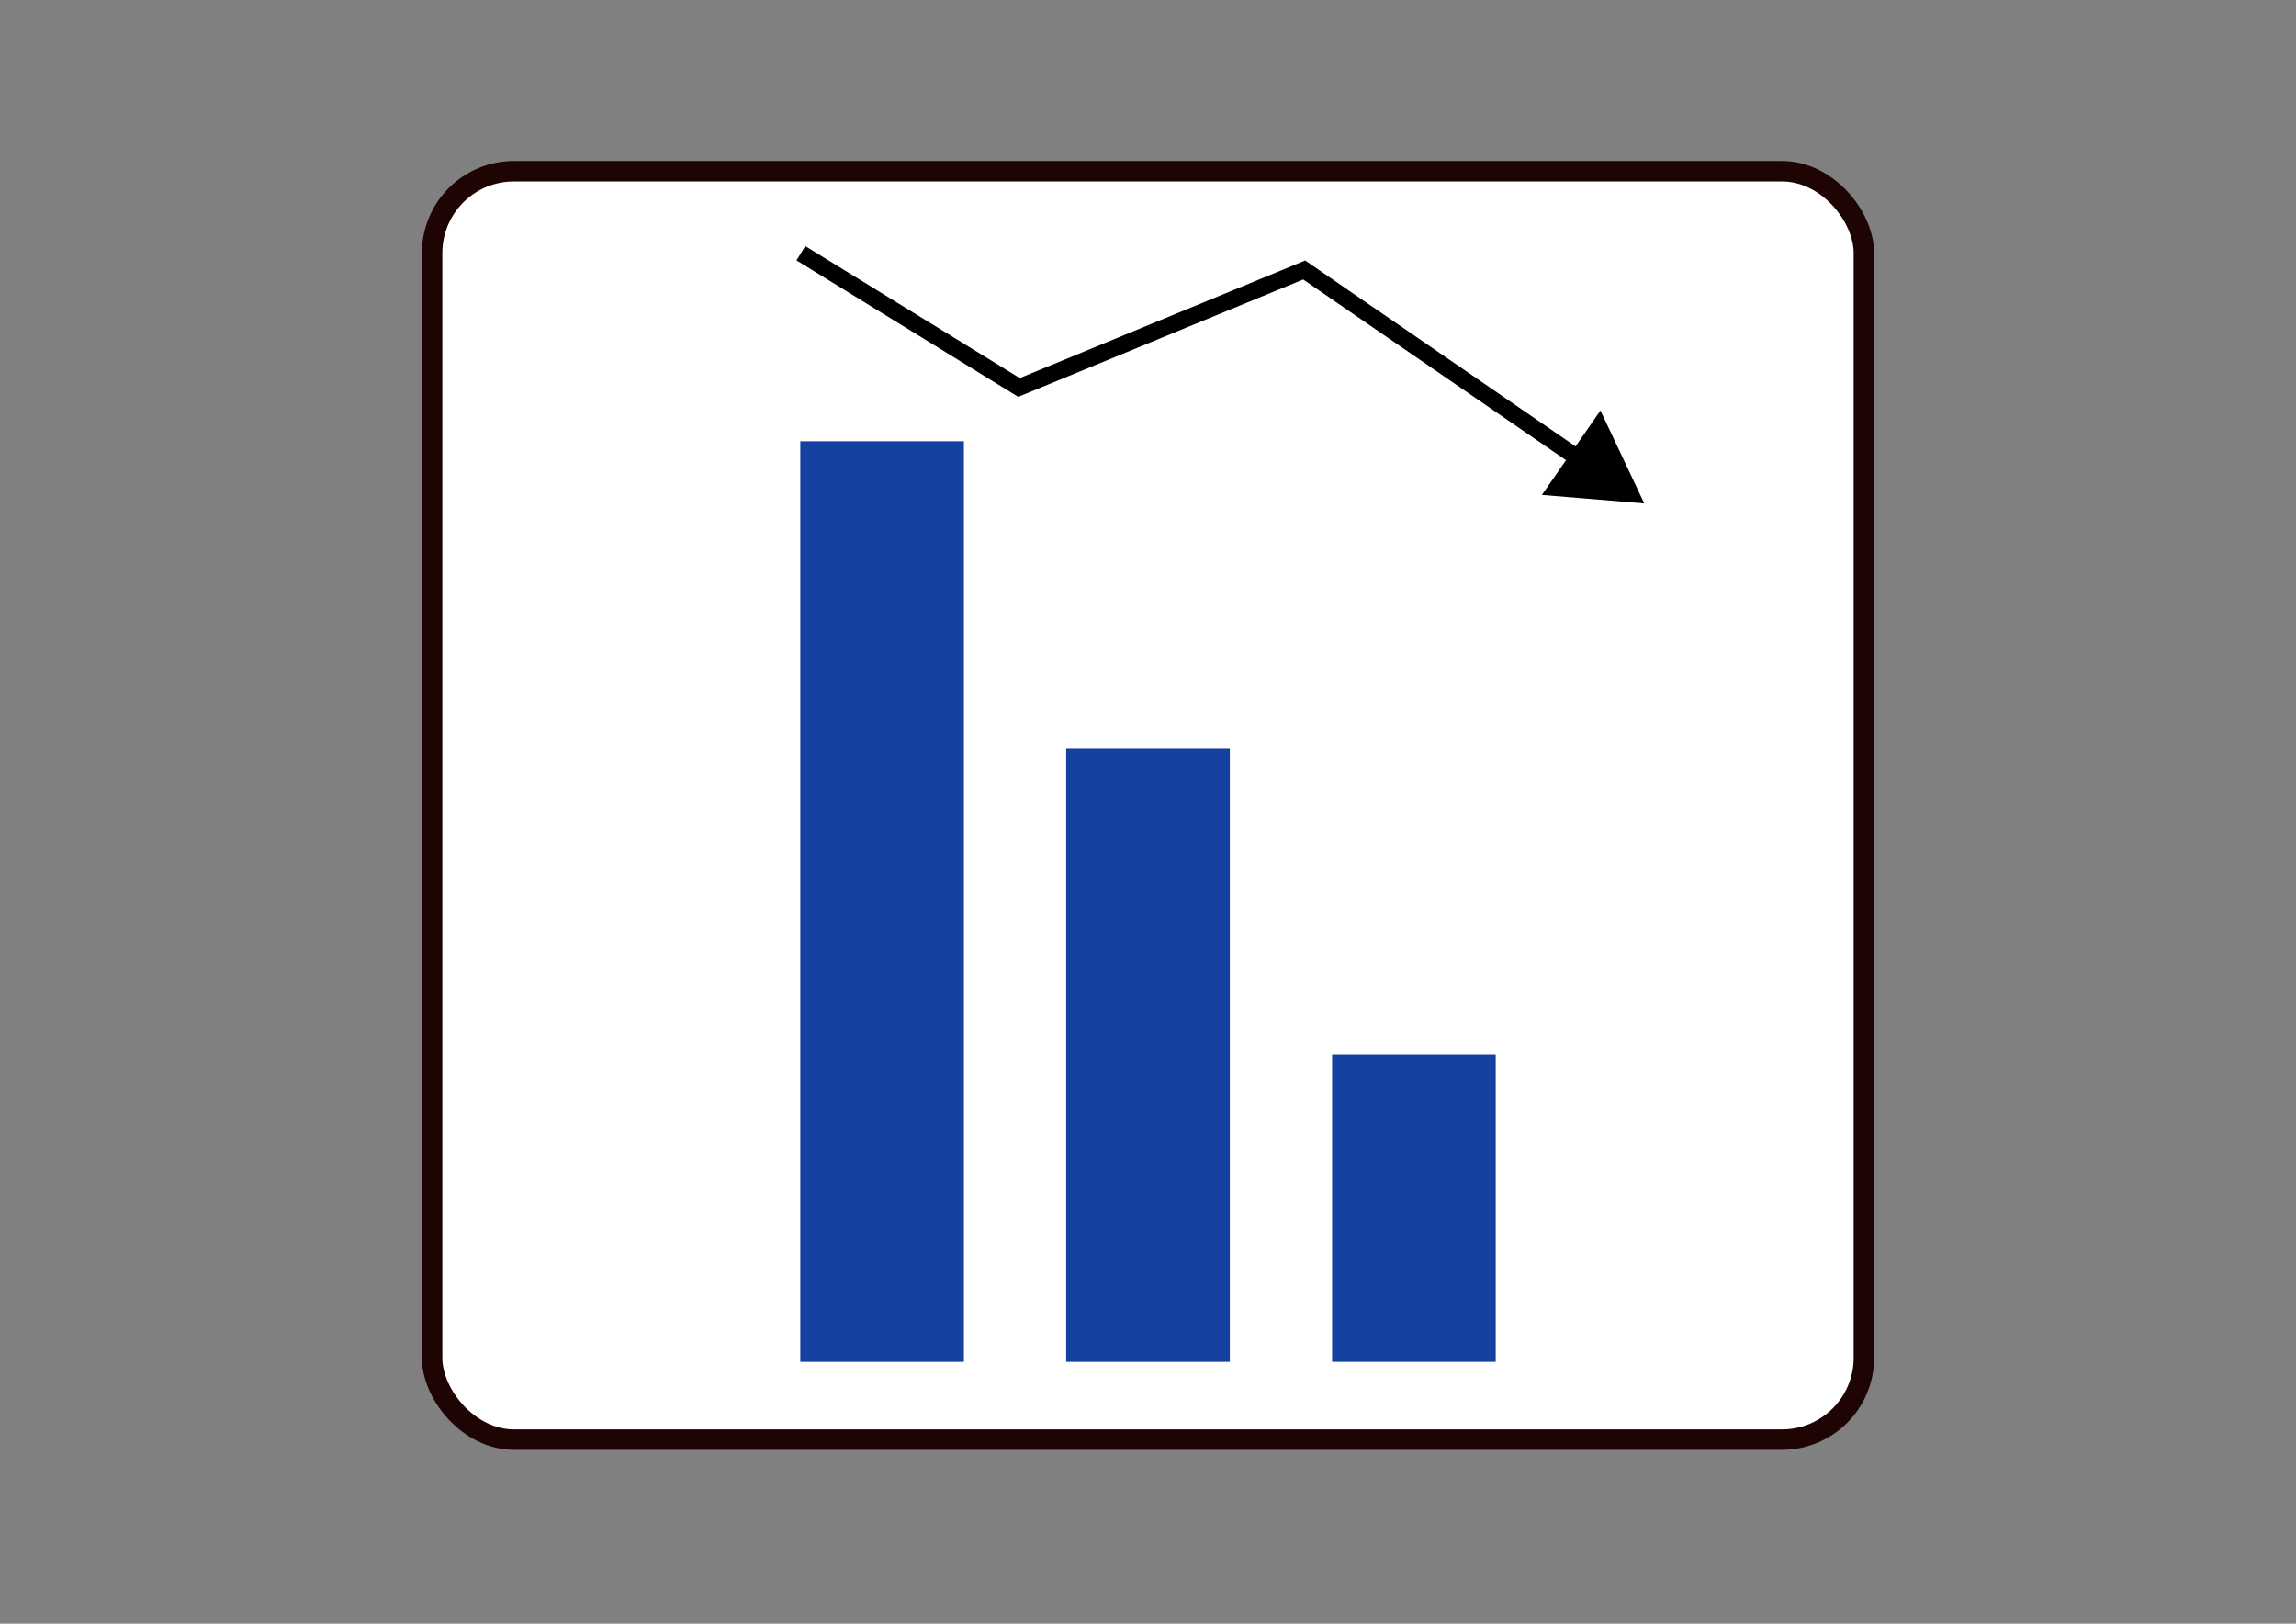 <?xml version="1.0" encoding="UTF-8" standalone="no"?>
<!-- Created with Inkscape (http://www.inkscape.org/) -->

<svg
   xmlns:dc="http://purl.org/dc/elements/1.1/"
   xmlns:cc="http://creativecommons.org/ns#"
   xmlns:rdf="http://www.w3.org/1999/02/22-rdf-syntax-ns#"
   xmlns:svg="http://www.w3.org/2000/svg"
   xmlns="http://www.w3.org/2000/svg"
   xmlns:sodipodi="http://sodipodi.sourceforge.net/DTD/sodipodi-0.dtd"
   xmlns:inkscape="http://www.inkscape.org/namespaces/inkscape"
   width="297mm"
   height="210mm"
   viewBox="0 0 297 210"
   version="1.1"
   id="svg8"
   inkscape:version="0.92.4 (5da689c313, 2019-01-14)"
   sodipodi:docname="Chart_down.svg">
  <rect x="0" y="0" width="297" height="210" fill="#808080" stroke="none"/>
  <defs
     id="defs2" />
  <sodipodi:namedview
     id="base"
     pagecolor="#ffffff"
     bordercolor="#666666"
     borderopacity="1.0"
     inkscape:pageopacity="0.0"
     inkscape:pageshadow="2"
     inkscape:zoom="1"
     inkscape:cx="442.98812"
     inkscape:cy="307.57621"
     inkscape:document-units="mm"
     inkscape:current-layer="layer1"
     showgrid="true"
     inkscape:window-width="1920"
     inkscape:window-height="1017"
     inkscape:window-x="-8"
     inkscape:window-y="-8"
     inkscape:window-maximized="1">
    <inkscape:grid
       type="xygrid"
       id="grid1587" />
  </sodipodi:namedview>
  <g
     inkscape:label="Layer 1"
     inkscape:groupmode="layer"
     id="layer1"
     transform="translate(0,-87)"
     style="display:inline;opacity:1">
    <rect
       style="display:inline;opacity:1;fill:#ffffff;fill-opacity:1;fill-rule:nonzero;stroke:#1f0404;stroke-width:2.646;stroke-miterlimit:4;stroke-dasharray:none;stroke-dashoffset:0;stroke-opacity:1"
       id="rect1547"
       width="185.208"
       height="164.042"
       x="55.896"
       y="109.146"
       ry="10.583" />
    <path
       style="display:inline;fill:none;stroke:#000000;stroke-width:2.17;stroke-linecap:butt;stroke-linejoin:miter;stroke-miterlimit:4;stroke-dasharray:none;stroke-opacity:1"
       d="m 103.596,119.75 28.213,17.362 36.894,-15.192 34.724,23.872"
       id="path5229"
       inkscape:connector-curvature="0" />
    <path
       sodipodi:type="star"
       style="display:inline;opacity:1;fill:#000000;fill-opacity:1;fill-rule:nonzero;stroke:none;stroke-width:2.646;stroke-miterlimit:4;stroke-dasharray:none;stroke-dashoffset:0;stroke-opacity:1"
       id="path5231"
       sodipodi:sides="3"
       sodipodi:cx="212.76486"
       sodipodi:cy="156.85861"
       sodipodi:r1="9.3544331"
       sodipodi:r2="4.6772165"
       sodipodi:arg1="-0.78539816"
       sodipodi:arg2="0.26179939"
       inkscape:flatsided="true"
       inkscape:rounded="-3.46945e-18"
       inkscape:randomized="0"
       d="m 219.379,150.244 -4.193,15.65 -11.457,-11.457 z"
       inkscape:transform-center-x="0.31746387"
       inkscape:transform-center-y="-1.63673"
       transform="matrix(0.807,-0.146,-0.146,-0.807,57.591,305.386)" />
  </g>
  <g
     inkscape:groupmode="layer"
     id="layer2"
     inkscape:label="Layer 2"
     style="display:none">
    <path
       style="fill:#ffe1dc;fill-opacity:1;stroke:#000000;stroke-width:0.265px;stroke-linecap:butt;stroke-linejoin:miter;stroke-opacity:1"
       d="m 254.803,133.176 c 0,-5.131 -0.798,-9.622 -0.992,-14.741 -1.725,-5.174 -2.699,-12.454 -3.42,-18.113 -0.732,-2.511 -0.34,-3.572 -2.752,-3.827 -1.803,-0.482 -3.722,-0.869 -4.506,-2.368 1.533,-19.168 -24.846,-19.744 -27.64,-10.572 0.6,3.636 4.846,2.854 4.49,8.339 -9.06,12.597 -21.005,10.029 -33.83,5.185 -7.907,0.344 -10.457,9.797 -2.362,12.379 6.545,2.276 12.412,2.716 15.308,9.922 1.64,18.861 20.806,20.054 29.766,34.301 2.386,2.367 4.685,4.857 7.134,7.208 3.751,3.601 9.191,6.251 12.628,9.689 3.861,3.861 6.177,9.167 21.117,10.373 6.561,-12.513 -10.656,-37.642 -14.941,-47.774 z"
       id="path1380"
       inkscape:connector-curvature="0"
       sodipodi:nodetypes="cccccccccccsscc" />
  </g>
  <g
     inkscape:groupmode="layer"
     id="layer3"
     inkscape:label="Layer 3"
     style="display:inline">
    <rect
       style="display:inline;opacity:1;fill:#1441a0;fill-opacity:1;fill-rule:nonzero;stroke:none;stroke-width:1.871;stroke-miterlimit:4;stroke-dasharray:none;stroke-dashoffset:0;stroke-opacity:1"
       id="rect1428"
       width="21.167"
       height="39.687"
       x="-193.479"
       y="136.446"
       transform="scale(-1,1)" />
    <path
       style="display:inline;opacity:1;fill:#1441a0;fill-opacity:1;fill-rule:nonzero;stroke:none;stroke-width:1.871;stroke-miterlimit:4;stroke-dasharray:none;stroke-dashoffset:0;stroke-opacity:1"
       d="m 159.083,96.758 v 39.688 39.688 h -21.167 v -39.688 -39.688 z"
       id="rect1428-1"
       inkscape:connector-curvature="0" />
    <path
       style="display:inline;opacity:1;fill:#1441a0;fill-opacity:1;fill-rule:nonzero;stroke:none;stroke-width:1.871;stroke-miterlimit:4;stroke-dasharray:none;stroke-dashoffset:0;stroke-opacity:1"
       d="m 124.688,57.071 v 39.687 39.688 39.688 H 103.521 V 136.446 96.758 57.071 Z"
       id="rect1428-1-2"
       inkscape:connector-curvature="0" />
  </g>
  <g
     inkscape:groupmode="layer"
     id="layer4"
     inkscape:label="Layer 4"
     style="display:inline" />
</svg>
